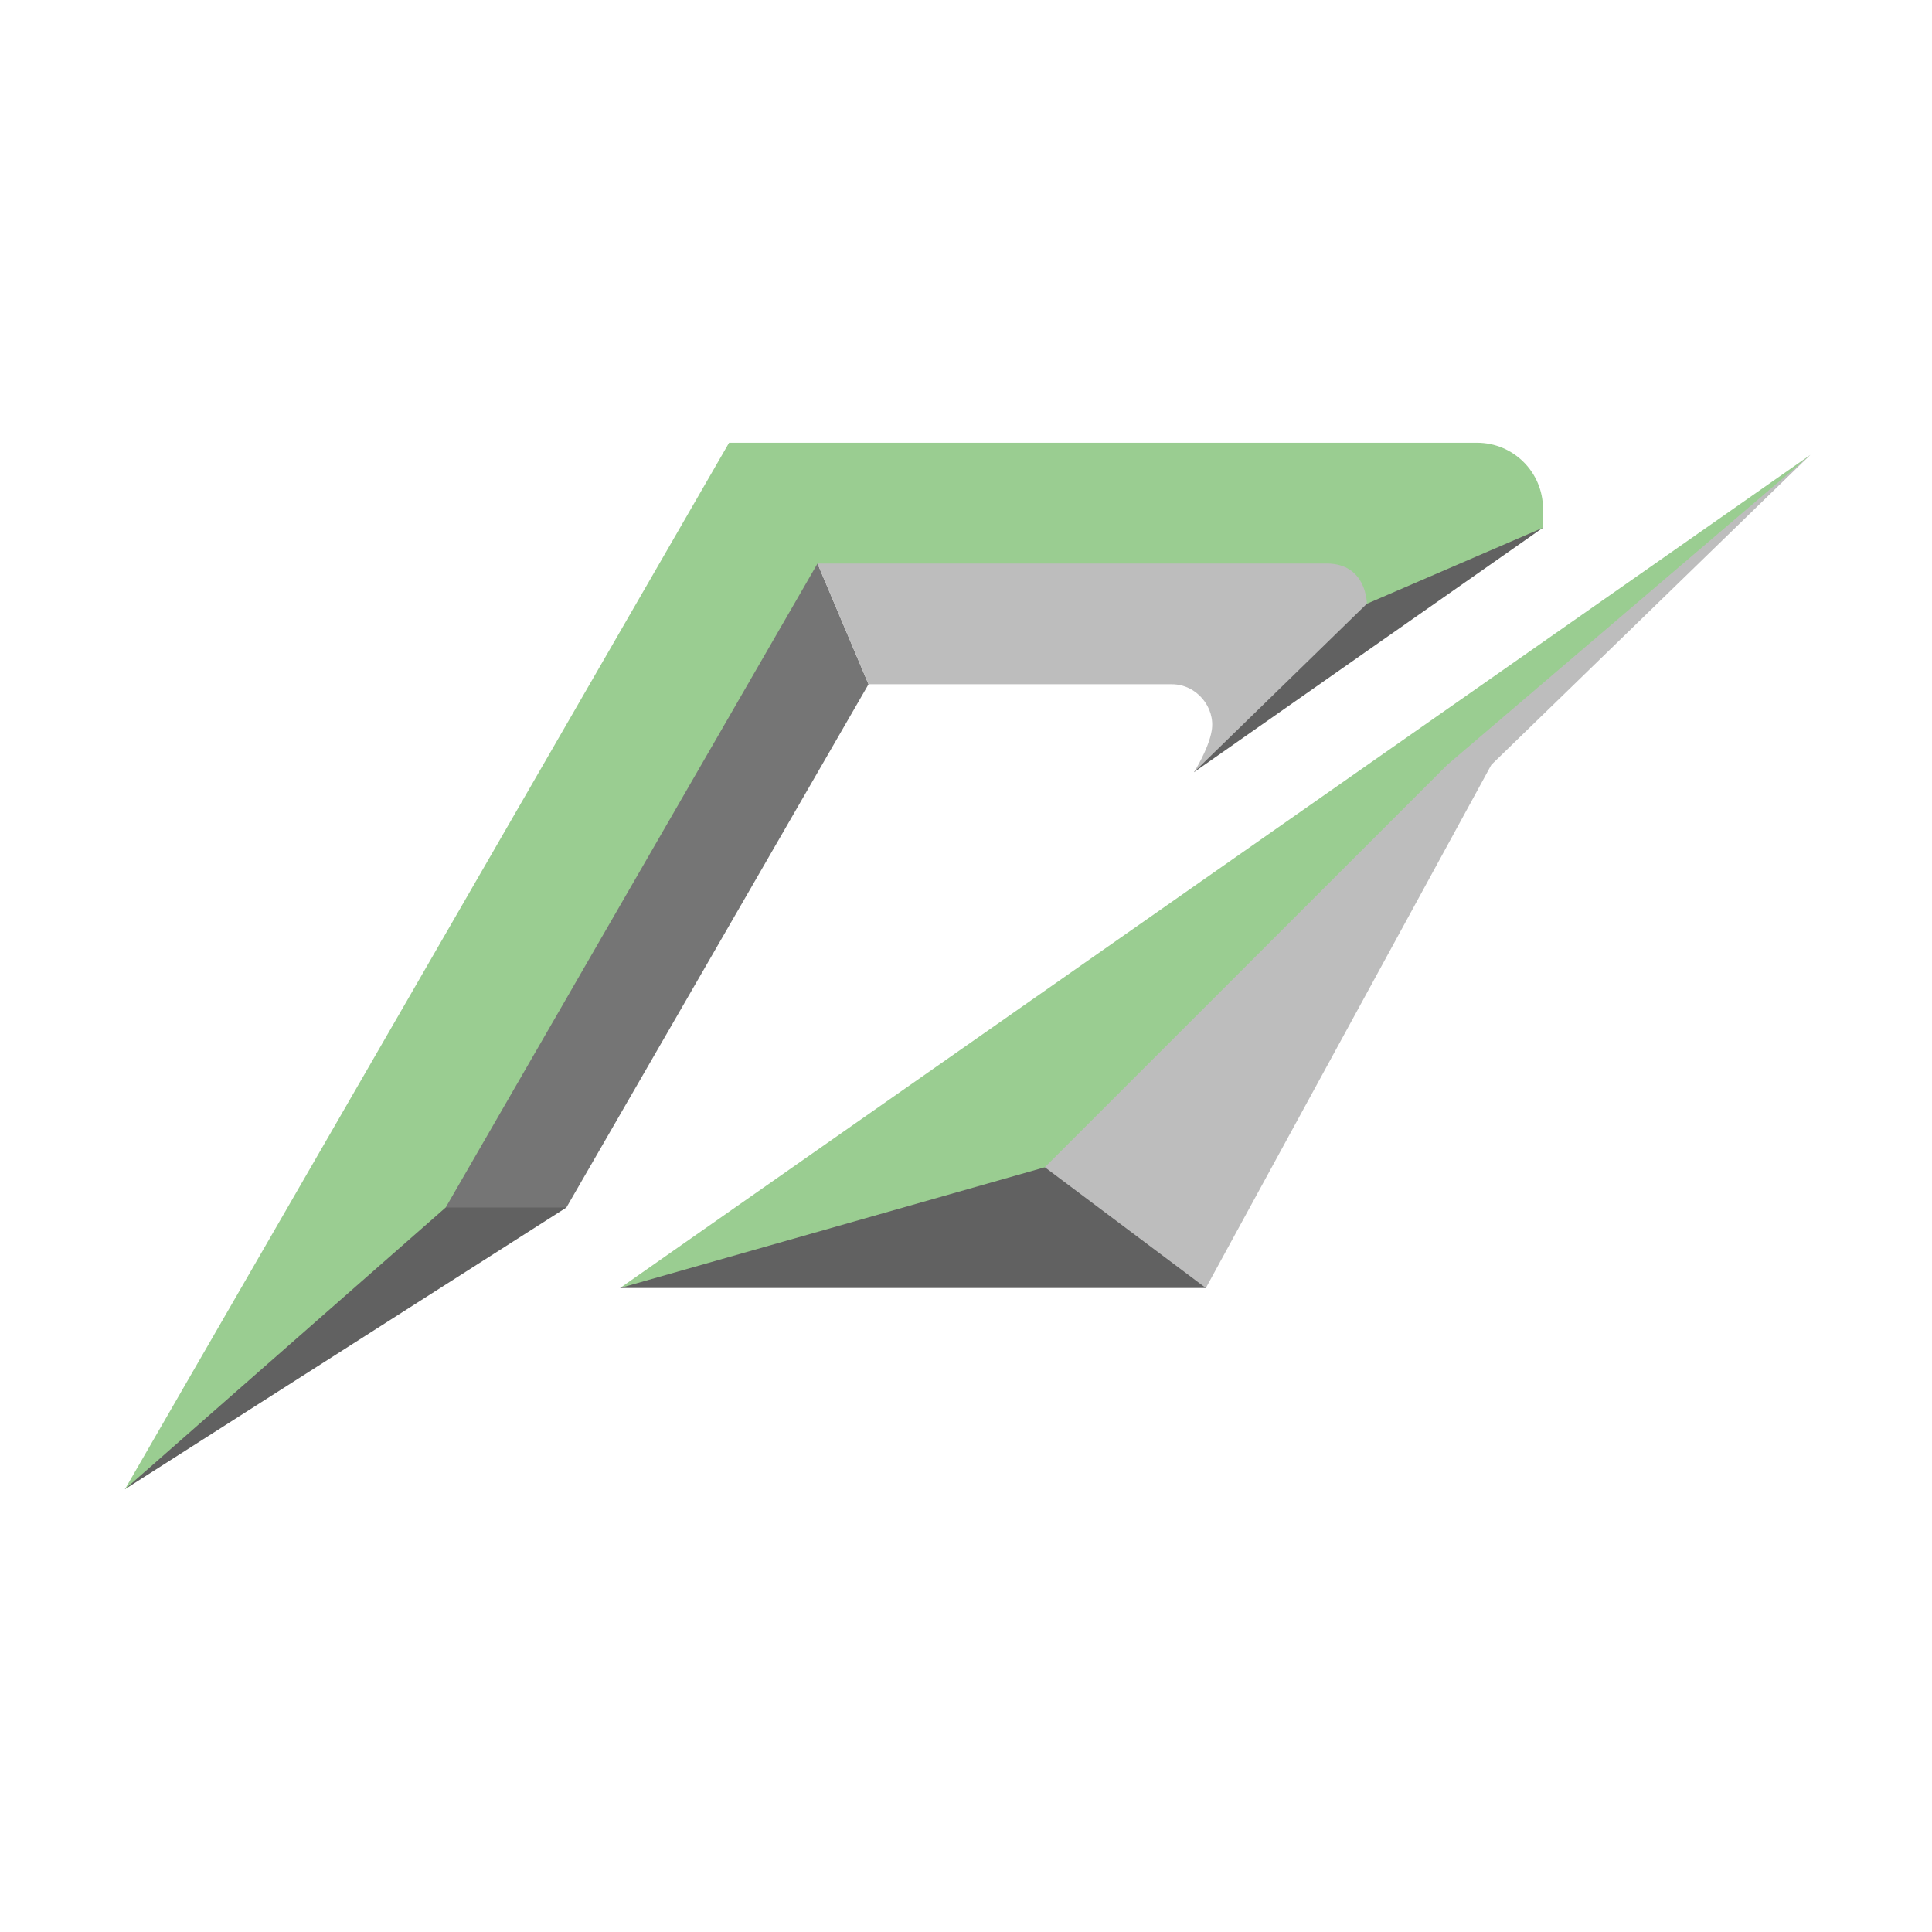 <svg version="1.1" xmlns="http://www.w3.org/2000/svg" xmlns:xlink="http://www.w3.org/1999/xlink" x="0px" y="0px" viewBox="0 0 48 48" style="enable-background:new 0 0 48 48;" xml:space="preserve">
<polygon style="fill:#616161;" points="36.924,12.641 38.334,13.111 29.663,19.186 32.012,16.059 33.806,13.671 "></polygon>
<polygon style="fill:#616161;" points="3.103,37 14.073,30 10.578,27.667 "></polygon>
<polygon style="fill:#616161;" points="15.406,32 26.375,26.917 29.959,32 "></polygon>
<polygon style="fill:#BDBDBD;" points="44.978,11.301 37.053,19 29.959,32 25.959,29 24.522,28.563 39.897,15.25 "></polygon>
<path style="fill:#757575;" d="M18.397,12.969l2.125-0.906L20.31,14l1.268,3l-7.506,13h-3l-0.495-2.333
	C10.921,27.667,18.397,12.969,18.397,12.969z"></path>
<path style="fill:#BDBDBD;" d="M21.578,17h7.538c0.614,0,1.086,0.578,0.988,1.154c-0.078,0.461-0.441,1.032-0.441,1.032L33.959,15
	l1.375-2.25l-14.813-0.688L20.31,14L21.578,17z"></path>
<path style="fill: #9acd91;" d="M18.114,11L3.103,37l7.97-7l9.238-16c0,0,11.916,0,12.649,0c1,0,1,1,1,1l4.375-1.889l0-0.471V12.64
	c0-0.906-0.734-1.64-1.64-1.64H18.114z"></path>
<polygon style="fill: #9acd91;" points="15.406,32 44.978,11.301 35.959,19 25.959,29 "></polygon>
</svg>
